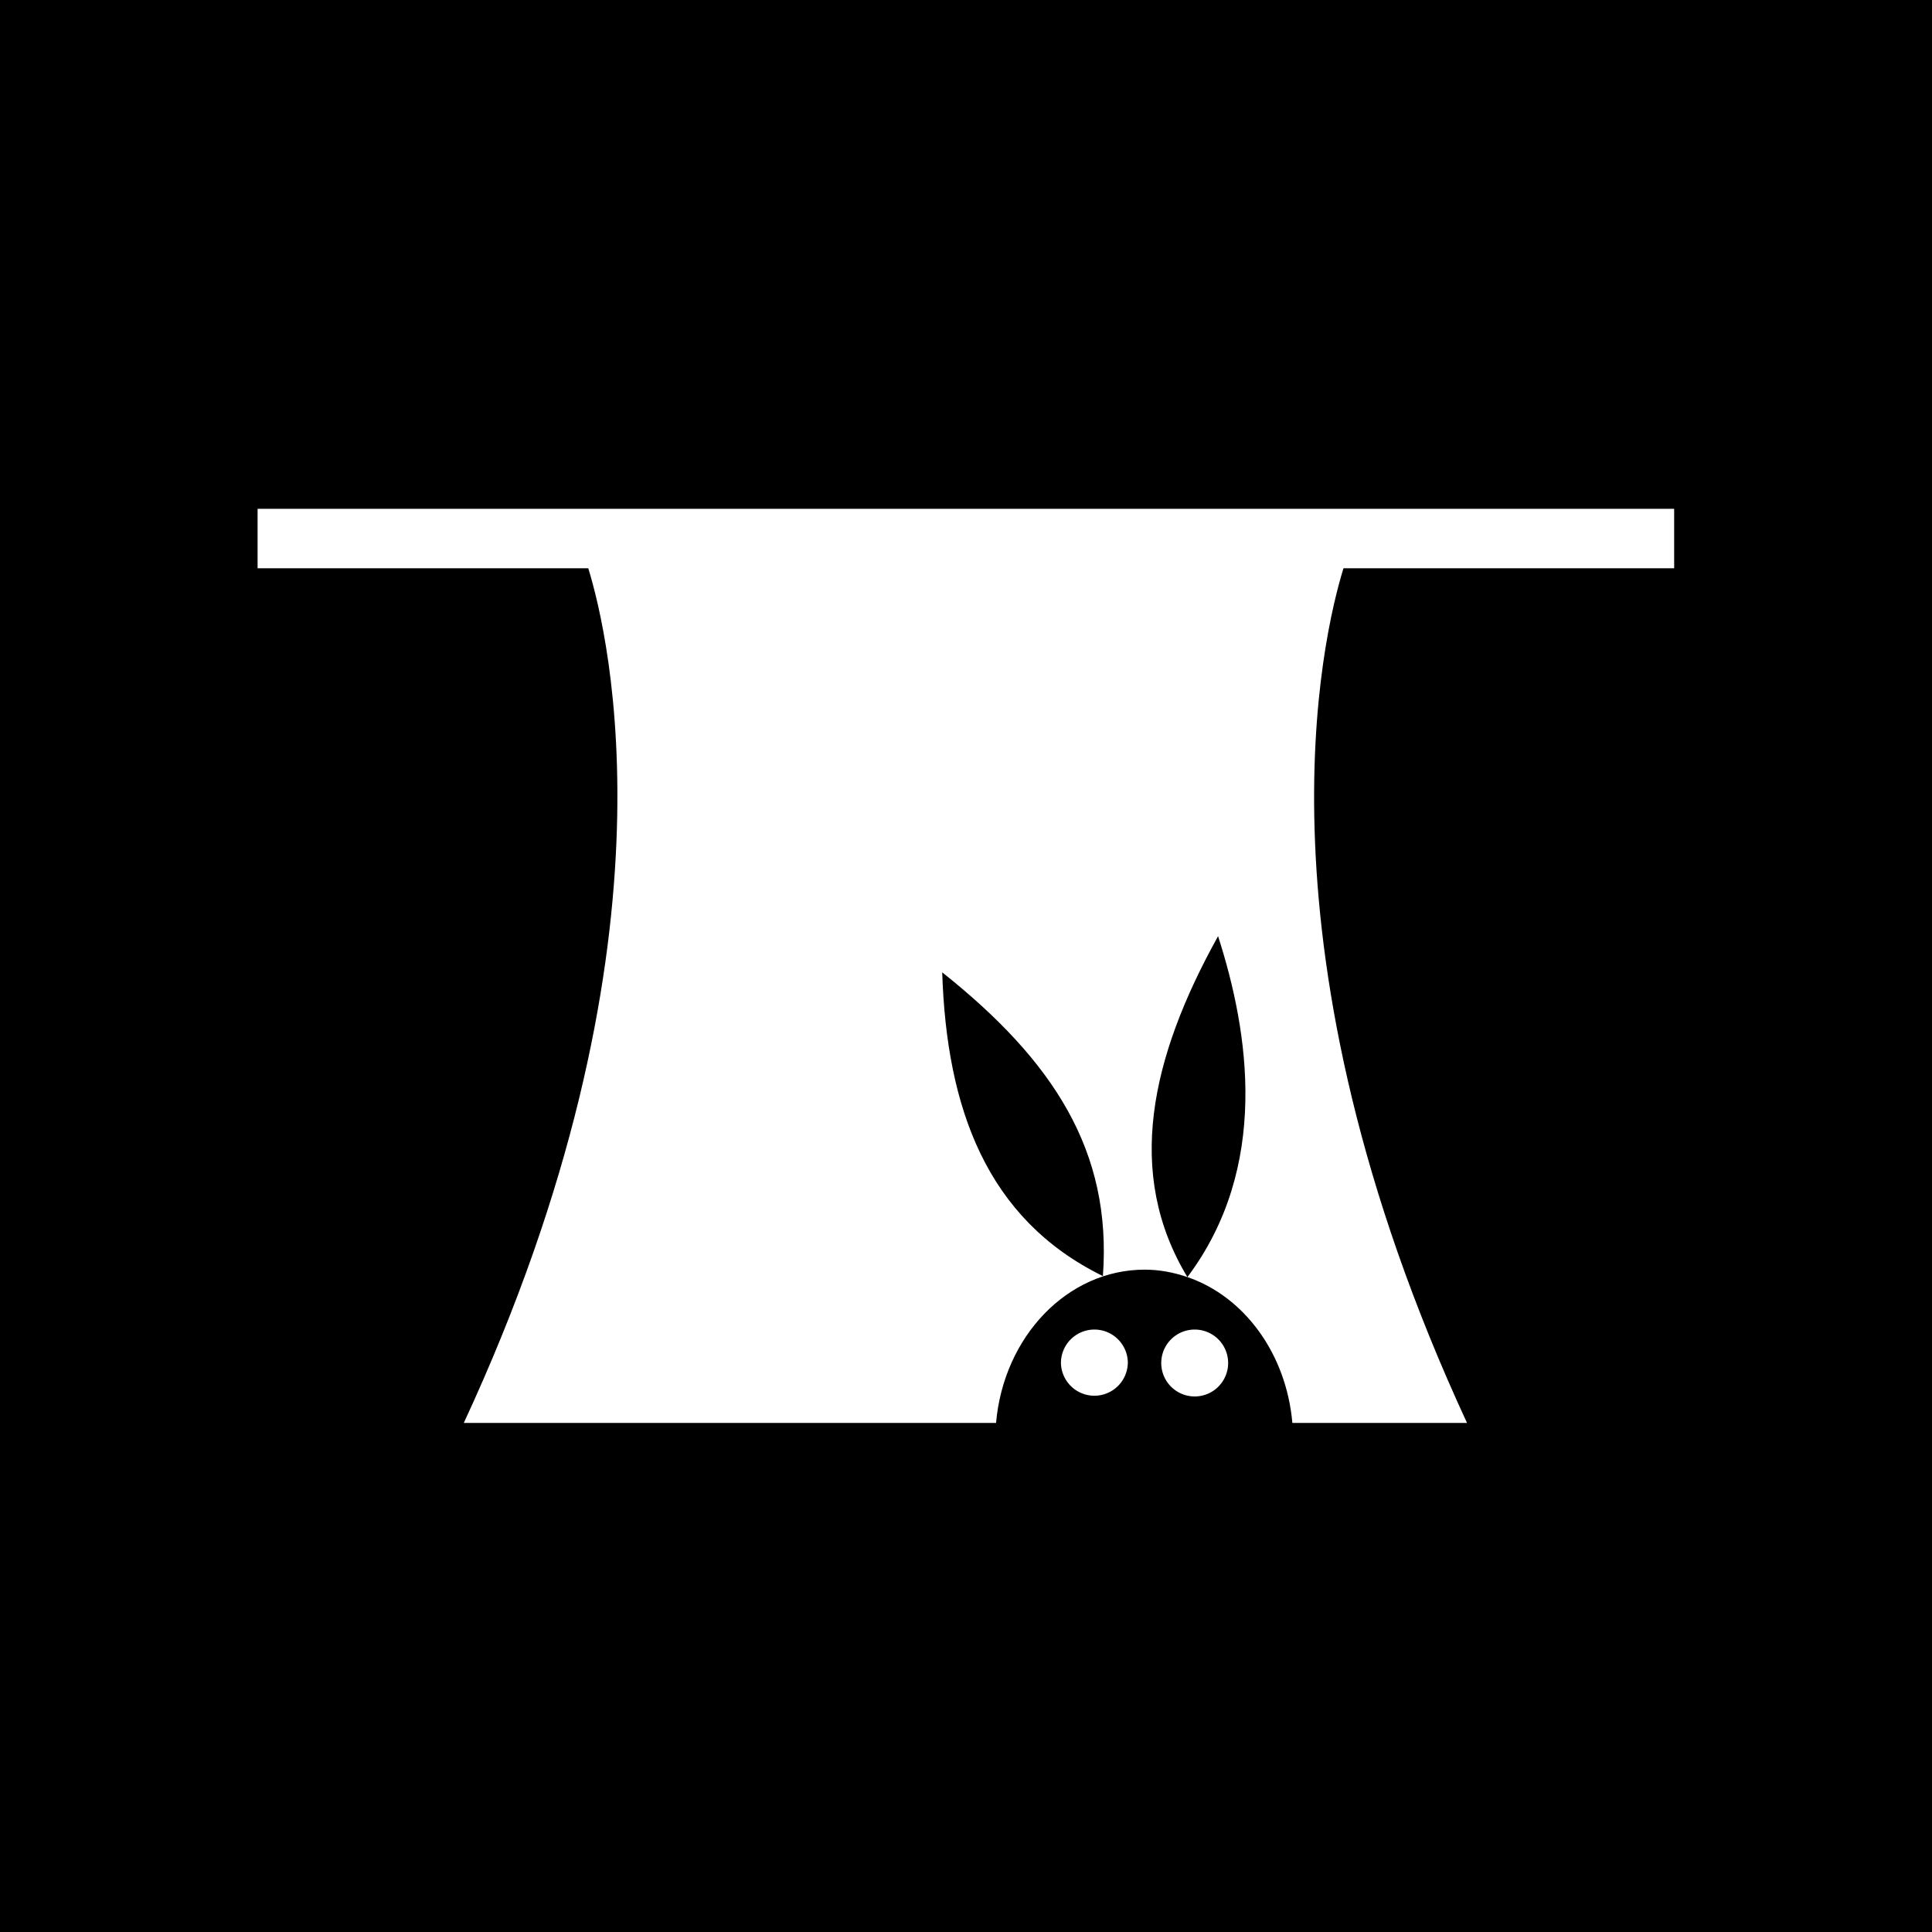 <svg data-v-fde0c5aa="" xmlns="http://www.w3.org/2000/svg" viewBox="0 0 300 300" class="icon"><!----><defs data-v-fde0c5aa=""><!----></defs><rect data-v-fde0c5aa="" fill="#000000" x="0" y="0" width="300px" height="300px" class="logo-background-square"></rect><!----><defs data-v-fde0c5aa=""><!----></defs><g data-v-fde0c5aa="" id="fe121462-0203-4de6-89e0-26eff7b3bd8e" fill="#FFFFFF" stroke="none" transform="matrix(2.444,0,0,2.444,27.778,27.369)"><g fill-rule="evenodd"><path d="M5 21.13v3.777h21.01c1.318 4.274 6.082 24.15-7.908 54.3h33.816c.485-5.493 4.534-9.738 9.443-9.738.949 0 1.853.177 2.715.472-3.974-6.577-2.351-13.923 1.948-21.659 1.966 6.106 3.306 14.653-1.948 21.659 3.595 1.233 6.277 4.835 6.669 9.266h11.096c-13.956-30.14-9.172-50.02-7.849-54.3h21.01V21.13h-90m43.495 29.449c7.07 5.624 10.794 11.367 10.21 19.298-7.374-3.615-9.931-10.638-10.21-19.298"></path><path d="M60.29 75.4a2.125 2.125 0 0 1-4.249 0 2.125 2.125 0 1 1 4.25 0M66.664 75.4a2.125 2.125 0 0 1-4.25 0 2.125 2.125 0 1 1 4.25 0"></path></g></g><!----></svg>